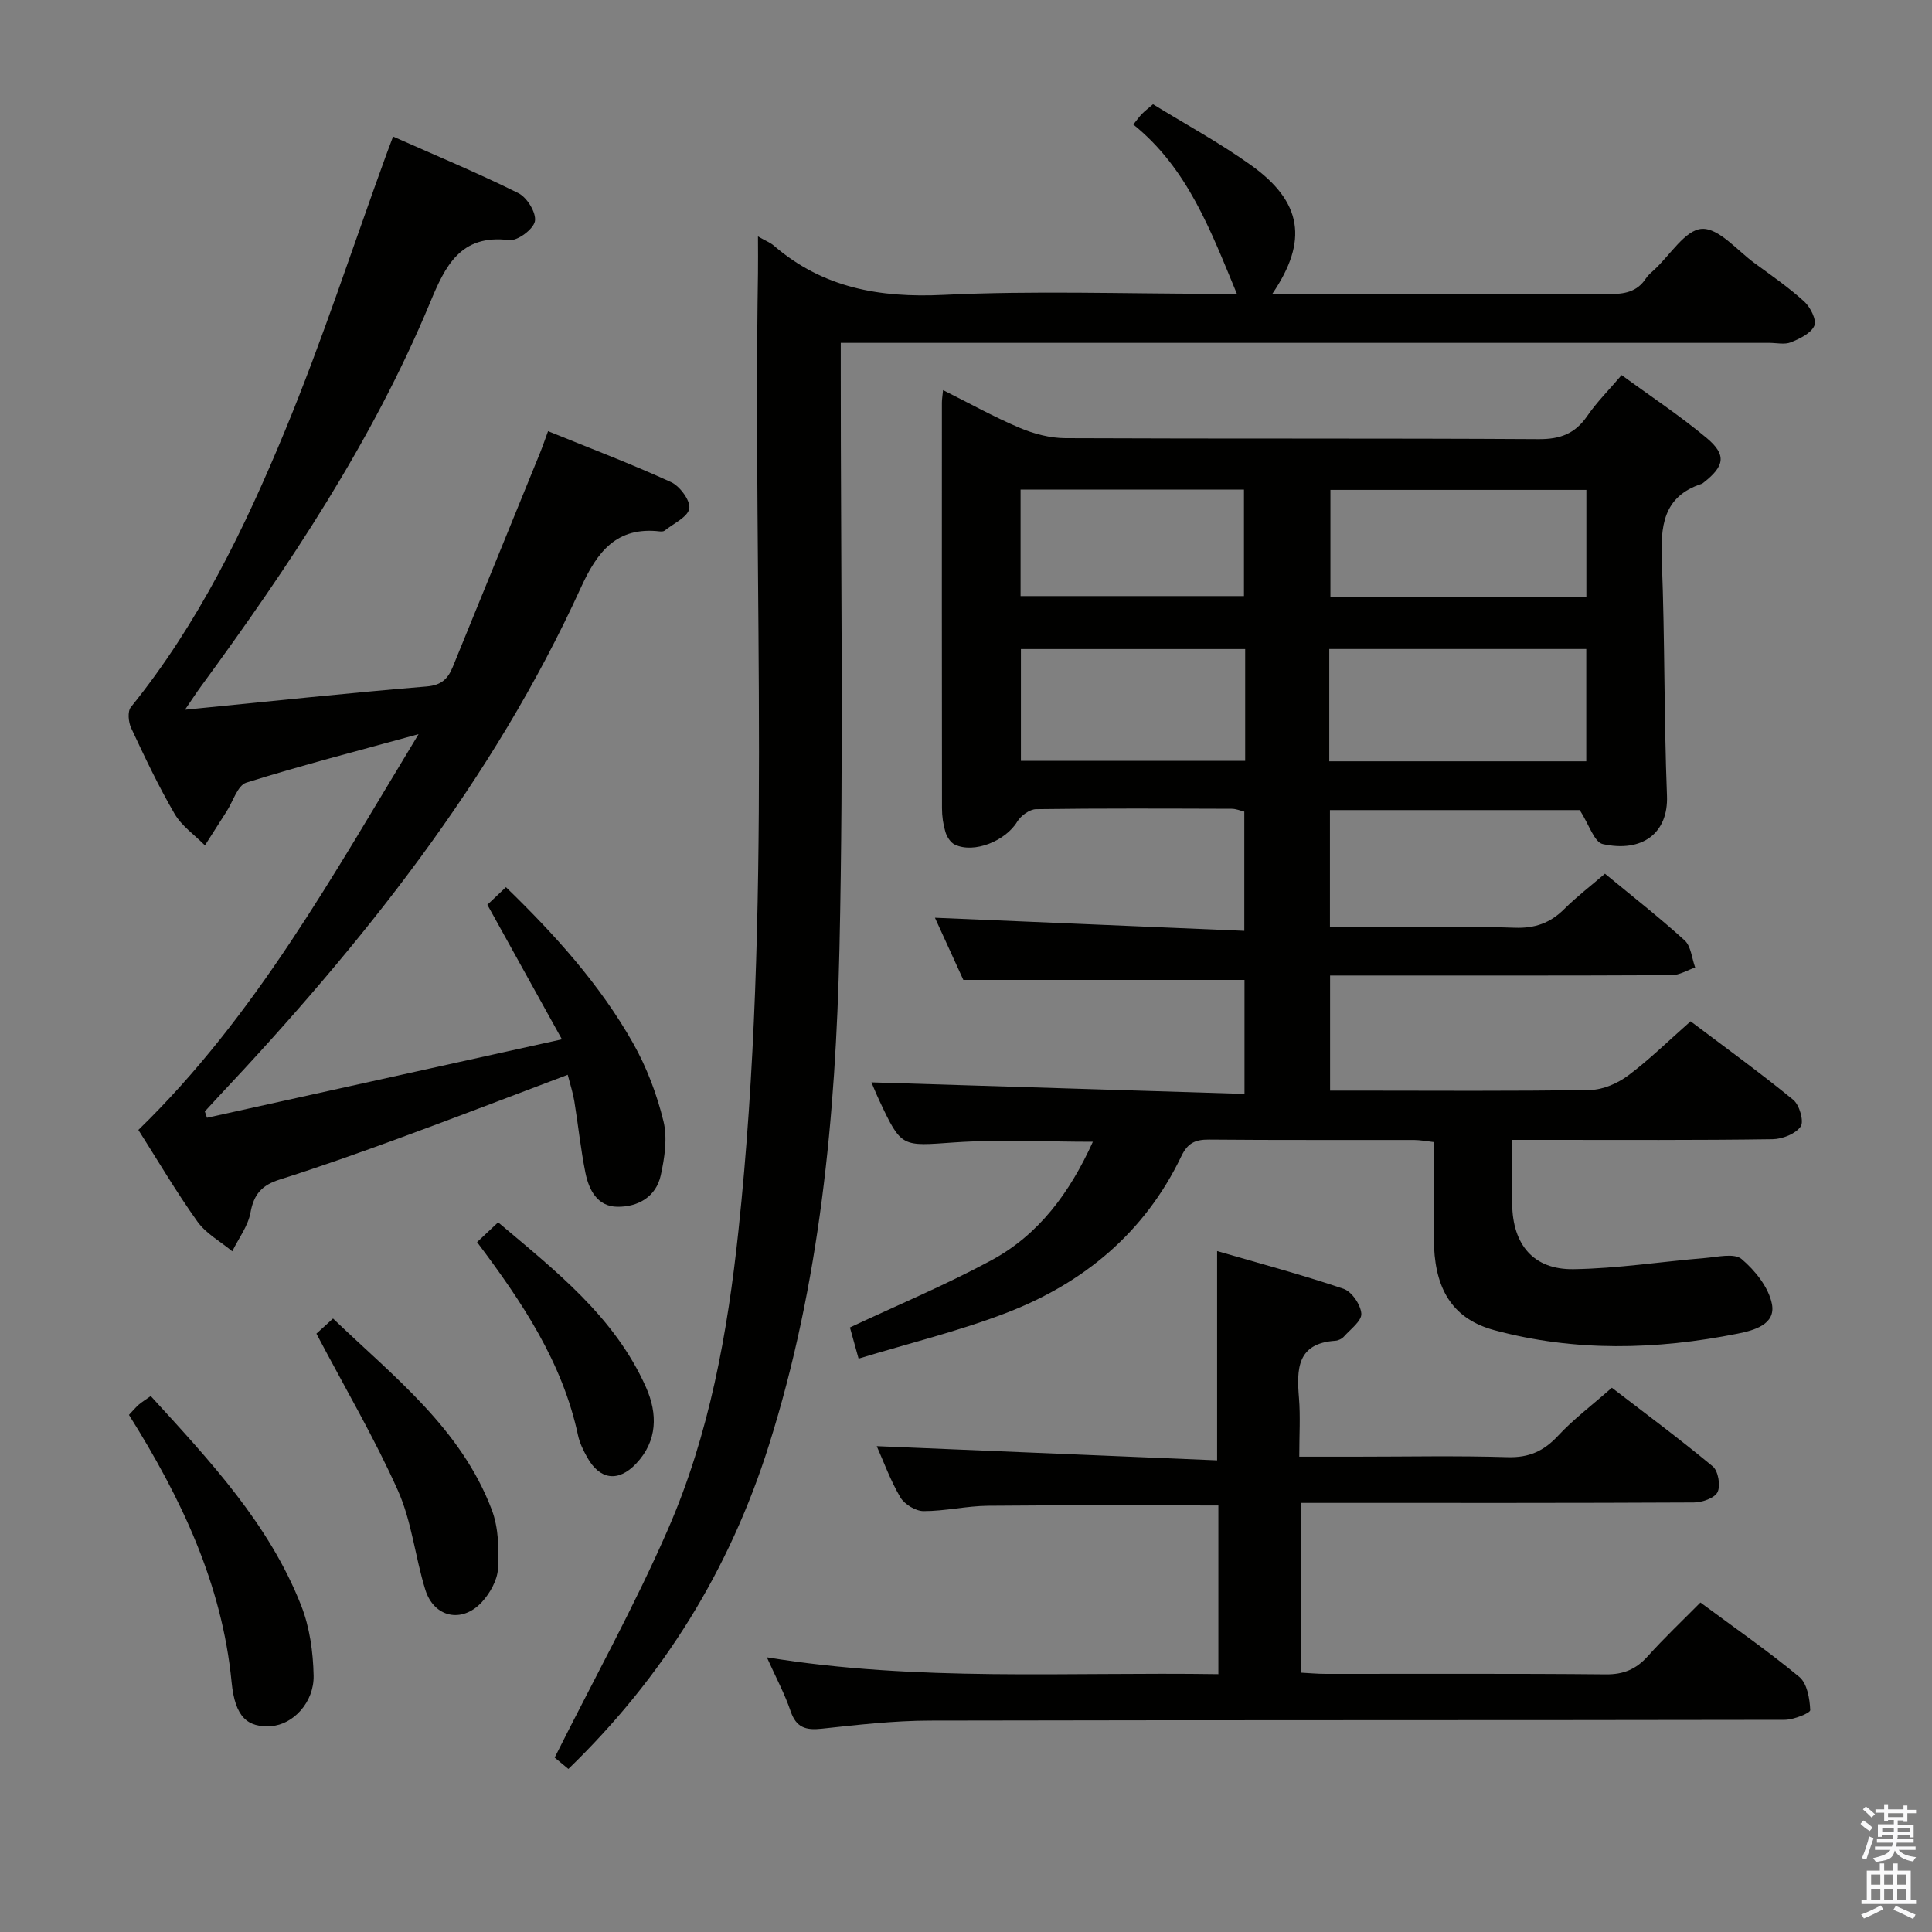 <svg enable-background="new 0 0 400 400" viewBox="0 0 400 400" xmlns="http://www.w3.org/2000/svg"><rect x="0" y="0" width="400" height="400" fill="#808080" stroke="none"/><path d="m385.2 377.6.6-.7c.6.4 1.3.9 1.9 1.5l-.6.7c-.8-.5-1.4-1-1.9-1.5zm.3 7.1c.6-1.4 1.1-2.9 1.5-4.5.3.1.6.3.9.4-.5 1.4-1 2.9-1.5 4.4zm.2-10.1.6-.6c.7.5 1.3 1.1 1.9 1.6l-.7.7c-.6-.6-1.2-1.2-1.8-1.7zm8.4-.8h.8v.9h1.8v.7h-1.8v1.8h-.8v-.3h-1.2v.9h3.3v2.6h-.8v-.4h-2.5c0 .3 0 .6-.1.8h3.4v.7h-3.5c0 .3-.1.6-.1.8h4v.7h-3.5c.7.9 1.9 1.3 3.6 1.5-.2.2-.4.5-.6.9-1.9-.3-3.2-1.1-3.8-2.3-.5 2.1-1.8 2-3.9 2.4-.2-.3-.4-.5-.6-.8 1.9-.4 3.1-.9 3.6-1.7h-3.2v-.7h3.5c.1-.2.1-.5.2-.8h-3.3v-.7h3.4c0-.2 0-.5 0-.8h-2.4v.3h-.8v-2.6h3.3v-.9h-1.2v.3h-.8v-1.8h-1.8v-.7h1.8v-.9h.8v.9h3.2zm-4.4 5.5h2.4c0-.3 0-.6 0-.9h-2.4zm1.2-3.1h3.2v-.8h-3.2zm4.4 2.2h-2.4v.9h2.5v-.9z" fill="#fafafb"/><path d="m389.2 385.8h.9v1.5h1.9v-1.5h.9v1.5h2.7v6h1.1v.9h-11.3v-.9h1.1v-6h2.7zm.2 8.7.5.8c-1.2.6-2.5 1.3-4 1.9-.2-.3-.3-.6-.6-.8 1.6-.6 3-1.3 4.1-1.9zm-2-4.3h1.9v-2.1h-1.9zm0 3.1h1.9v-2.2h-1.9zm2.7-3.1h1.9v-2.1h-1.9zm0 3.1h1.9v-2.2h-1.9zm2.4 1.3c1.4.6 2.7 1.2 4.1 1.8l-.5.9c-1.5-.7-2.8-1.4-4.1-1.9zm2.2-6.5h-1.9v2.1h1.9zm-1.9 5.2h1.9v-2.2h-1.9z" fill="#fafafb"/><g fill="#010100"><path d="m313.07 236c0 4.98-.04 9.13.01 13.29.1 8.4 4.4 13.6 12.69 13.48 9.08-.13 18.14-1.56 27.21-2.31 2.58-.21 6.08-1.07 7.6.21 2.8 2.37 5.61 5.87 6.28 9.32.82 4.25-3.75 5.46-7.1 6.13-16.82 3.36-33.71 3.78-50.38-.72-8.28-2.24-12.04-7.97-12.47-17.16-.17-3.66-.07-7.33-.09-11-.01-3.48 0-6.96 0-10.79-1.52-.17-2.78-.43-4.04-.43-14.16-.03-28.33.05-42.49-.08-2.82-.02-4.4.71-5.7 3.43-7.57 15.82-20.24 26.31-36.31 32.48-9.84 3.78-20.16 6.28-30.52 9.44-.81-2.9-1.33-4.77-1.79-6.45 9.89-4.65 19.83-8.8 29.27-13.9 9.82-5.3 16.23-13.97 21.03-24.55-9.88 0-19.29-.51-28.61.13-11.01.76-10.98 1.2-15.63-8.72-.69-1.48-1.3-3-1.61-3.71 25.59.79 51.26 1.58 77.24 2.39 0-8.8 0-16.37 0-23.6-19.27 0-38.32 0-58.21 0-1.74-3.81-3.93-8.59-5.88-12.87 21.32.9 42.5 1.8 64.05 2.71 0-8.85 0-16.61 0-24.68-.78-.19-1.7-.59-2.61-.59-13.5-.04-27-.11-40.49.08-1.34.02-3.17 1.35-3.91 2.58-2.38 3.97-8.93 6.68-12.94 4.75-.88-.42-1.63-1.61-1.93-2.61-.47-1.57-.71-3.26-.71-4.91-.04-28-.03-55.99-.02-83.99 0-.64.11-1.27.24-2.58 5.48 2.74 10.54 5.56 15.84 7.8 2.95 1.25 6.32 2.14 9.5 2.15 32.66.15 65.33 0 97.99.2 4.45.03 7.53-1.13 10.04-4.79 1.96-2.86 4.46-5.35 7.12-8.47 5.93 4.34 12.02 8.36 17.59 13.01 4.18 3.49 3.74 5.83-.58 9.21-.13.1-.26.23-.41.28-8.14 2.66-8.55 8.92-8.27 16.17.63 16.13.43 32.29 1.06 48.43.3 7.77-5.15 11.79-13.29 10-1.78-.39-2.84-4.06-4.77-7.04-16.29 0-33.86 0-51.72 0v24.26h12.26c8.67 0 17.34-.22 25.99.1 4.15.15 7.34-.96 10.24-3.85 2.58-2.57 5.5-4.8 8.45-7.34 5.61 4.63 11.23 9.02 16.49 13.8 1.33 1.21 1.49 3.71 2.19 5.62-1.63.55-3.26 1.58-4.89 1.59-21.66.11-43.33.07-64.99.07-1.8 0-3.6 0-5.71 0v23.83h5.38c16.16 0 32.33.14 48.49-.14 2.67-.05 5.69-1.38 7.88-3.02 4.38-3.27 8.31-7.16 12.89-11.19 7.13 5.38 14.37 10.62 21.27 16.27 1.28 1.05 2.25 4.48 1.52 5.52-1.06 1.52-3.78 2.59-5.81 2.62-15.67.23-31.33.14-47 .14-2.13 0-4.26 0-6.93 0zm-37.86-78.38h53.21c0-8.01 0-15.7 0-23.25-17.97 0-35.52 0-53.21 0zm53.23-34.01c0-7.79 0-15.01 0-22.18-17.94 0-35.48 0-52.99 0v22.18zm-70.64 10.77c-15.8 0-31.14 0-46.43 0v23.15h46.43c0-7.85 0-15.3 0-23.15zm-46.5-10.97h46.25c0-7.64 0-14.85 0-22.04-15.6 0-30.81 0-46.25 0z"/><path d="m156.93 48.95c1.61.92 2.56 1.28 3.28 1.9 10.17 8.77 21.91 10.84 35.14 10.2 18.62-.9 37.32-.23 55.98-.23h4.75c-5.38-12.97-10.15-25.95-21.44-35.04.79-.99 1.25-1.65 1.81-2.22.57-.58 1.23-1.08 2.27-1.98 6.77 4.17 13.8 7.98 20.25 12.59 10.65 7.6 11.92 15.68 4.46 26.65h5.13c21.5 0 42.99-.05 64.49.06 3.21.02 5.88-.39 7.74-3.27.44-.68 1.13-1.22 1.74-1.79 3.26-3.02 6.4-8.25 9.82-8.44 3.51-.2 7.33 4.49 10.94 7.12 3.49 2.55 7.07 5.03 10.26 7.93 1.27 1.16 2.6 3.8 2.09 5-.67 1.58-3.01 2.69-4.85 3.44-1.29.52-2.96.12-4.46.12-61.99 0-123.98 0-185.97 0-1.83 0-3.66 0-6.29 0v5.94c-.02 39.83.62 79.67-.27 119.47-.78 34.72-4.03 69.29-14.58 102.74-8.12 25.75-21.8 47.99-41.54 67.1-1.27-1.05-2.59-2.14-2.84-2.35 8.09-16.17 16.55-31.41 23.48-47.32 8.54-19.6 12.32-40.59 14.57-61.79 7.01-65.94 2.98-132.11 4.04-198.17.04-2.3 0-4.62 0-7.66z"/><path d="m38.3 146.94c17.64-1.74 33.81-3.47 50.01-4.81 3.11-.26 4.42-1.59 5.43-4.05 6.01-14.76 12.04-29.52 18.06-44.29.55-1.36 1.02-2.76 1.67-4.52 8.67 3.53 17.2 6.76 25.47 10.55 1.83.84 4.04 3.85 3.77 5.46-.3 1.77-3.27 3.1-5.11 4.58-.22.18-.65.19-.97.16-8.96-1.04-12.97 4.2-16.35 11.61-18.25 40.03-45.33 73.84-75.23 105.61-.89.95-1.76 1.91-2.64 2.87.15.44.29.87.44 1.31 24.05-5.32 48.1-10.63 73.49-16.24-5.57-10.05-10.45-18.86-15.44-27.86 1.07-1.01 2.26-2.14 3.85-3.64 10.11 9.81 19.45 20.12 26.34 32.33 2.81 4.98 4.91 10.55 6.27 16.11.86 3.5.24 7.59-.56 11.23-.98 4.45-4.71 6.55-8.98 6.5-4.15-.05-5.9-3.49-6.62-7.06-.98-4.88-1.49-9.86-2.29-14.78-.29-1.77-.86-3.49-1.37-5.49-11.77 4.44-23.21 8.85-34.72 13.07-8.26 3.03-16.55 5.98-24.93 8.63-3.62 1.14-5.33 2.99-6.02 6.79-.5 2.82-2.47 5.38-3.78 8.06-2.44-2.03-5.44-3.66-7.22-6.16-4.43-6.21-8.3-12.81-12.22-18.97 24.28-23.6 40.22-52.62 58.01-81.94-12.8 3.52-24.33 6.48-35.67 10.04-1.8.57-2.74 3.89-4.07 5.95-1.51 2.34-2.99 4.69-4.49 7.04-2.13-2.16-4.8-4-6.28-6.53-3.34-5.73-6.19-11.76-9-17.78-.57-1.22-.77-3.43-.06-4.31 13.97-17.27 23.57-37.04 31.95-57.31 7.72-18.69 13.99-37.98 20.91-57.01.39-1.08.8-2.14 1.43-3.82 8.83 3.92 17.53 7.53 25.95 11.72 1.79.89 3.73 4.06 3.42 5.8-.29 1.64-3.61 4.13-5.31 3.92-10.18-1.28-13.3 5.48-16.41 12.97-11.98 28.79-29.16 54.5-47.48 79.52-.84 1.14-1.61 2.34-3.25 4.74z"/><path d="m252.25 346.62c0-12.15 0-23.55 0-34.93-16.12 0-31.9-.1-47.67.06-4.46.04-8.92 1.12-13.38 1.11-1.64-.01-3.94-1.41-4.79-2.85-2.09-3.56-3.51-7.51-4.89-10.6 23.22.97 46.68 1.95 70.47 2.94 0-14.85 0-28.55 0-43.33 8.63 2.51 17.5 4.88 26.17 7.81 1.71.58 3.56 3.3 3.69 5.15.1 1.5-2.24 3.21-3.6 4.74-.41.46-1.16.83-1.77.87-7.98.52-8.03 5.88-7.54 11.87.31 3.8.06 7.64.06 12.13h11.65c10.5 0 21.01-.22 31.49.1 4.41.13 7.48-1.25 10.43-4.42 3.16-3.4 6.93-6.24 11.15-9.95 6.37 4.9 13.79 10.4 20.89 16.28 1.13.94 1.65 3.98.99 5.33-.62 1.25-3.2 2.13-4.92 2.14-25 .13-50 .09-74.99.09-1.98 0-3.96 0-6.31 0v35.15c1.58.08 3.33.25 5.08.25 19.33.02 38.66-.09 58 .1 3.69.04 6.28-1.07 8.69-3.75 3.43-3.82 7.17-7.35 10.9-11.13 7.02 5.2 13.98 10.02 20.48 15.41 1.63 1.35 2.16 4.51 2.26 6.87.03.62-3.44 2-5.31 2.01-59 .11-117.99.03-176.99.16-7.46.02-14.93.88-22.36 1.68-3.29.36-5.28-.22-6.44-3.62-1.22-3.6-3.05-6.99-4.92-11.16 31.2 5.1 62.08 3.01 93.48 3.49z"/><path d="m31.21 289.04c12.31 13.47 24.5 26.48 31.14 43.36 1.77 4.5 2.48 9.64 2.58 14.5.12 5.6-4.3 10.17-8.78 10.47-4.84.33-7.49-1.76-8.2-9.11-1.98-20.37-10.46-38.12-21.25-55.32.72-.77 1.33-1.49 2.03-2.12.61-.53 1.31-.95 2.48-1.78z"/><path d="m65.51 276.12c.55-.5 1.74-1.58 3.44-3.13 12.69 12.15 26.51 22.8 32.87 39.6 1.41 3.73 1.51 8.16 1.28 12.21-.14 2.39-1.67 5.09-3.36 6.92-4.11 4.43-9.89 3.16-11.68-2.57-2.11-6.78-2.8-14.11-5.66-20.51-4.84-10.85-10.9-21.15-16.89-32.52z"/><path d="m98.77 257.17c1.47-1.39 2.67-2.51 4.36-4.1 11.85 10.02 24.11 19.52 30.62 34.16 2.42 5.44 2.41 11.11-2.06 15.81-3.7 3.89-7.51 3.34-10.11-1.3-.81-1.44-1.57-2.99-1.91-4.58-3.22-15.06-11.49-27.48-20.9-39.99z"/></g></svg>